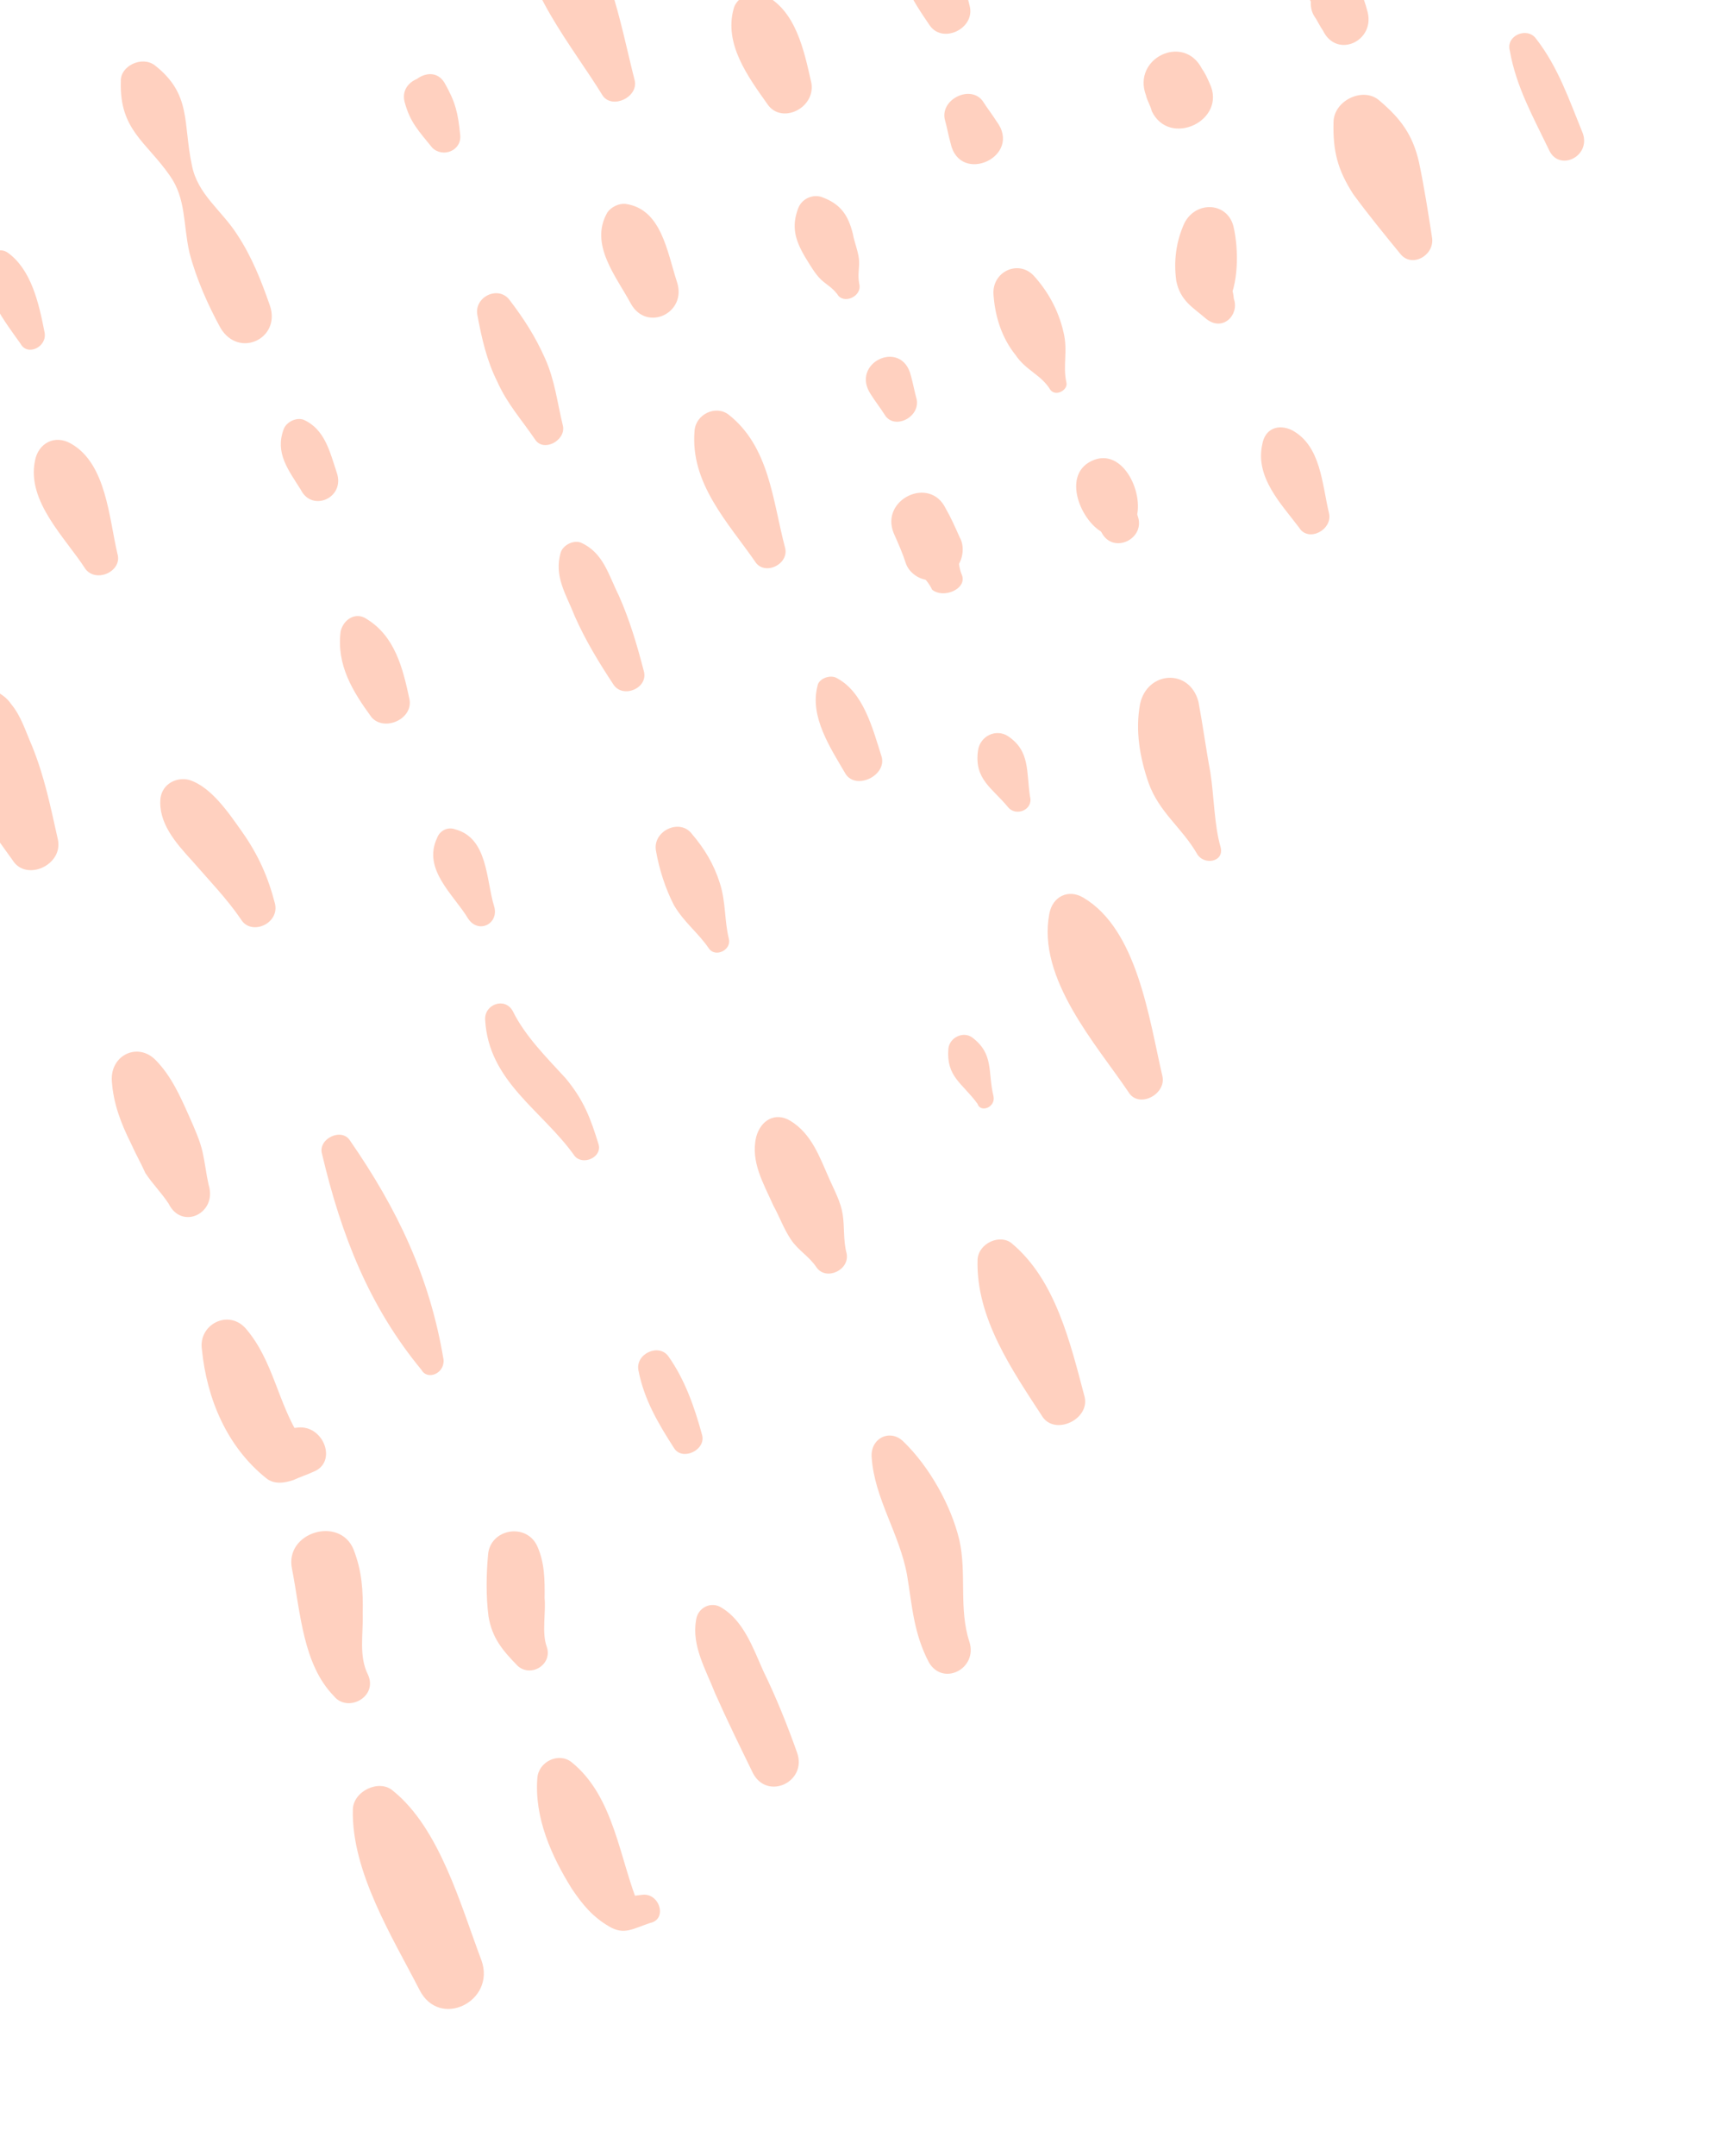 <svg width="272" height="342" viewBox="0 0 272 342" fill="none" xmlns="http://www.w3.org/2000/svg">
<path d="M76.408 310.941C73.107 302.209 69.791 289.984 62.336 284.009C60.158 282.13 56.036 284.094 55.995 287.029C55.754 296.866 62.327 307.344 66.579 315.623C69.747 321.892 78.711 317.427 76.408 310.941Z" fill="#FFD0BF"/>
<path d="M58.413 265.657C56.901 262.684 57.663 259.21 57.561 255.953C57.634 252.224 57.445 249.203 56.107 245.758C53.914 240.386 45.101 243.029 46.343 248.854C47.695 255.792 48.064 263.977 52.991 269.018C55.138 271.689 59.981 269.188 58.413 265.657Z" fill="#FFD0BF"/>
<path d="M47.326 226.415C46.233 226.547 45.139 226.679 43.815 226.726C45.194 227.236 46.343 227.661 47.722 228.17C44.063 222.525 43.4 215.842 39.019 210.735C36.271 207.572 31.428 210.074 32.044 214.057C32.818 221.855 36.009 229.473 42.259 234.467C43.463 235.449 45.104 235.25 46.602 234.731C47.553 234.278 48.734 233.91 49.685 233.457C53.632 231.965 51.384 226.037 47.326 226.415Z" fill="#FFD0BF"/>
<path d="M33.101 187.89C32.705 186.134 32.539 184.463 32.144 182.707C31.748 180.951 30.893 179.025 30.038 177.1C28.613 173.89 27.188 170.68 24.724 168.16C21.888 165.233 17.45 167.348 17.749 171.483C17.994 175.06 19.189 178.185 20.844 181.48C21.556 183.085 22.356 184.453 23.069 186.058C24.241 187.833 25.588 189.136 26.76 190.91C28.842 195.168 34.549 192.449 33.101 187.89Z" fill="#FFD0BF"/>
<path d="M9.19 133.175C8.003 127.908 7.102 123.282 5.051 118.232C4.053 115.985 3.373 113.587 1.741 111.642C0.569 109.868 -1.586 109.339 -2.79 108.357C-4.739 106.564 -8.544 108.376 -8.497 111.076C-8.474 112.426 -9.402 114.229 -9.236 115.9C-8.96 118.685 -7.503 121.101 -6.275 123.433C-4.137 128.247 -1.104 132.052 1.985 136.413C4.1 139.878 10.036 137.244 9.19 133.175Z" fill="#FFD0BF"/>
<path d="M-13.796 84.436C-14.477 82.038 -14.206 79.187 -14.887 76.79C-15.797 74.307 -16.708 71.824 -17.618 69.341C-19.581 64.055 -21.608 60.354 -26.053 56.833C-28.089 55.276 -31.259 56.786 -31.442 59.401C-31.666 64.952 -30.273 68.954 -27.763 74.174C-26.536 76.506 -25.396 79.074 -24.081 81.17C-22.766 83.265 -20.501 84.908 -19.186 87.004C-16.984 90.232 -12.546 88.118 -13.796 84.436Z" fill="#FFD0BF"/>
<path d="M-37.34 24.491C-38.984 11.275 -41.261 -1.639 -50.426 -11.466C-53.404 -14.713 -58.477 -12.297 -58.035 -7.841C-56.796 5.762 -48.812 15.957 -40.194 25.851C-39.307 26.984 -37.087 25.926 -37.34 24.491Z" fill="#FFD0BF"/>
<path d="M-59.881 -27.571C-60.53 -30.762 -60.576 -33.461 -61.629 -36.265C-62.595 -39.305 -63.648 -42.108 -65.739 -44.223C-68.115 -46.98 -72.324 -44.78 -72.08 -41.202C-71.661 -38.096 -70.291 -35.444 -68.921 -32.791C-67.322 -30.054 -65.373 -28.26 -63.686 -25.758C-62.426 -24.22 -59.573 -25.579 -59.881 -27.571Z" fill="#FFD0BF"/>
<path d="M-71.713 -67.625C-73.336 -71.713 -74.522 -76.98 -78.309 -79.453C-79.973 -80.605 -82.192 -79.548 -82.431 -77.49C-83.083 -72.902 -79.994 -68.541 -78.054 -64.604C-75.971 -60.347 -69.948 -63.217 -71.713 -67.625Z" fill="#FFD0BF"/>
<path d="M101.937 300.529C100.843 300.661 99.75 300.793 98.656 300.925C99.488 301.501 100.637 301.926 101.469 302.502C98.278 294.884 97.513 284.943 90.661 279.459C88.625 277.901 85.454 279.411 85.271 282.026C84.785 288.285 87.493 294.383 90.78 299.622C92.466 302.124 94.098 304.069 96.681 305.56C99.034 306.967 100.477 305.891 103.156 305.003C105.977 304.437 104.671 300.198 101.937 300.529Z" fill="#FFD0BF"/>
<path d="M86.737 261.107C85.969 258.945 86.644 255.707 86.423 253.48C86.464 250.544 86.418 247.844 85.277 245.276C83.567 241.425 77.695 242.472 77.447 246.673C77.177 249.524 77.104 253.253 77.523 256.359C78.084 259.785 79.716 261.73 82.179 264.251C84.358 266.129 87.79 263.911 86.737 261.107Z" fill="#FFD0BF"/>
<path d="M70.383 215.625C68.193 202.475 63.03 191.713 55.538 180.895C54.223 178.799 50.419 180.611 51.099 183.009C54.153 195.942 58.594 207.242 66.895 217.286C67.838 218.976 70.604 217.853 70.383 215.625Z" fill="#FFD0BF"/>
<path d="M43.61 143.22C42.534 139.066 40.966 135.535 38.392 131.901C36.333 128.993 33.474 124.717 29.94 123.679C28.014 123.235 25.795 124.292 25.469 126.586C25.079 130.466 27.828 133.628 30.434 136.47C33.183 139.632 36.019 142.559 38.22 145.787C39.82 148.525 44.489 146.495 43.61 143.22Z" fill="#FFD0BF"/>
<path d="M18.638 87.844C17.309 82.255 16.884 73.514 11.259 70.361C8.676 68.869 6.053 70.313 5.552 73.079C4.202 79.555 10.421 85.342 13.565 90.26C15.339 92.526 19.461 90.562 18.638 87.844Z" fill="#FFD0BF"/>
<path d="M7.074 52.718C6.172 48.092 4.985 42.824 1.286 40.115C-0.148 39.048 -2.138 40.191 -2.202 41.776C-2.711 46.685 0.695 50.895 3.269 54.53C4.354 56.541 7.524 55.03 7.074 52.718Z" fill="#FFD0BF"/>
<path d="M-16.474 0.552C-17.724 -3.13 -19.292 -6.66 -21.319 -10.361C-23.204 -13.741 -25.144 -17.677 -28.646 -19.508C-30.397 -20.424 -33.48 -19.15 -34.036 -16.941C-36.607 -7.161 -25.15 -2.12 -19.446 2.94C-17.87 4.328 -15.991 2.072 -16.474 0.552Z" fill="#FFD0BF"/>
<path d="M-34.486 -40.447C-34.684 -41.325 -34.62 -42.911 -34.818 -43.789C-35.213 -45.544 -36.068 -47.47 -36.694 -49.311C-37.746 -52.115 -39.116 -54.767 -41.295 -56.646C-42.642 -57.949 -45.495 -56.589 -45.416 -54.682C-45.544 -51.511 -44.404 -48.943 -43.034 -46.29C-42.234 -44.922 -41.522 -43.317 -40.722 -41.948C-40.065 -40.9 -38.631 -39.833 -37.973 -38.785C-37.063 -36.303 -33.663 -37.728 -34.486 -40.447Z" fill="#FFD0BF"/>
<path d="M-42.487 -67.549C-44.157 -74.337 -45.128 -83.012 -49.738 -88.204C-52.114 -90.961 -56.323 -88.761 -56.079 -85.183C-55.273 -78.179 -49.546 -71.769 -45.658 -66.039C-44.628 -64.585 -42.092 -65.793 -42.487 -67.549Z" fill="#FFD0BF"/>
<path d="M126.48 277.949C124.945 273.625 123.179 269.216 121.097 264.959C119.529 261.428 117.993 257.105 114.579 255.037C112.915 253.886 110.696 254.943 110.457 257.001C109.75 261.032 112.007 264.817 113.488 268.584C115.34 272.756 117.423 277.014 119.505 281.271C121.818 285.614 128.159 282.593 126.48 277.949Z" fill="#FFD0BF"/>
<path d="M111.412 227.576C110.193 223.101 108.657 218.778 106.083 215.143C104.539 212.963 100.734 214.775 101.328 217.409C102.229 222.035 104.486 225.82 106.973 229.691C108.288 231.786 112.092 229.974 111.412 227.576Z" fill="#FFD0BF"/>
<path d="M95.002 181.537C93.696 177.299 92.643 174.495 89.752 171.011C86.774 167.764 83.336 164.347 81.396 160.41C80.168 158.079 76.855 159.268 76.989 161.732C77.524 171.587 86.049 176.081 91.197 183.35C92.457 184.888 95.54 183.614 95.002 181.537Z" fill="#FFD0BF"/>
<path d="M78.415 143.749C77.109 139.51 77.452 132.93 72.222 131.533C71.073 131.108 69.805 131.713 69.369 132.893C66.99 137.915 72.036 141.927 74.293 145.712C75.98 148.214 79.238 146.467 78.415 143.749Z" fill="#FFD0BF"/>
<path d="M64.972 110.878C63.928 105.931 62.654 100.9 58.177 98.171C56.514 97.02 54.524 98.162 54.056 100.135C53.372 105.516 56.002 109.707 58.948 113.747C60.952 116.098 65.62 114.069 64.972 110.878Z" fill="#FFD0BF"/>
<path d="M53.44 74.959C52.331 71.598 51.54 68.086 48.181 66.576C47.032 66.151 45.447 66.906 45.011 68.086C43.614 71.862 45.761 74.534 47.733 77.677C49.53 81.293 54.833 78.961 53.44 74.959Z" fill="#FFD0BF"/>
<path d="M42.847 48.507C41.454 44.505 39.973 40.738 37.629 37.189C35.142 33.318 31.355 30.845 30.454 26.219C29.014 19.517 30.442 14.948 24.564 10.36C22.528 8.802 19.041 10.464 19.174 12.928C18.941 20.621 23.22 22.471 26.966 27.881C29.54 31.515 29.063 35.631 30.052 40.02C31.128 44.174 32.981 48.347 35.008 52.047C37.922 56.88 44.58 53.709 42.847 48.507Z" fill="#FFD0BF"/>
<path d="M17.136 -2.044C16.708 -3.007 16.51 -3.885 16.63 -4.914C17.805 -10.918 7.572 -5.849 12.508 -2.951C13.34 -2.375 13.855 -1.648 14.282 -0.685C15.629 0.618 17.848 -0.44 17.136 -2.044Z" fill="#FFD0BF"/>
<path d="M15.21 -23.681C14.245 -26.72 13.049 -29.845 11.767 -32.734C11.197 -34.018 10.484 -35.622 9.51 -36.519C8.535 -37.416 7.386 -37.841 6.325 -38.502C4.891 -39.568 2.672 -38.511 2.52 -36.689C2.456 -35.103 1.877 -34.244 1.901 -32.894C1.924 -31.544 2.866 -29.855 3.207 -28.656C4.402 -25.531 6.002 -22.793 7.601 -20.056C10.286 -15.307 16.944 -18.479 15.21 -23.681Z" fill="#FFD0BF"/>
<path d="M8.268 -42.344C7.73 -44.42 9.292 -46.526 8.611 -48.923C6.799 -56.032 -3.346 -51.199 0.685 -45.147C2 -43.052 4.329 -42.995 5.731 -41.135C6.618 -40.002 8.521 -40.909 8.268 -42.344Z" fill="#FFD0BF"/>
<path d="M2.239 -66.303C1.954 -66.945 1.898 -67.502 1.843 -68.059C2.739 -69.069 2.661 -70.976 2.32 -72.175C1.465 -74.1 0.721 -74.912 -0.626 -76.215C-2.662 -77.773 -5.92 -76.026 -6.016 -73.647C-6.025 -71.504 -5.914 -70.391 -4.972 -68.701C-4.402 -67.417 -2.968 -66.35 -1.644 -66.397C-1.272 -65.991 -0.987 -65.35 -0.615 -64.944C0.098 -63.339 2.951 -64.698 2.239 -66.303Z" fill="#FFD0BF"/>
<path d="M-5.271 -94.028C-5.864 -96.662 -5.079 -98.786 -5.728 -101.977C-6.748 -105.573 -8.031 -108.462 -10.637 -111.303C-13.386 -114.466 -18.458 -112.049 -17.929 -107.83C-17.455 -104.167 -16.26 -101.042 -14.288 -97.899C-12.601 -95.397 -10.303 -94.547 -8.758 -92.367C-7.729 -90.913 -4.875 -92.272 -5.271 -94.028Z" fill="#FFD0BF"/>
<path d="M153.851 260.437C152.117 255.236 153.435 249.553 152.248 244.285C150.919 238.697 147.435 232.58 143.395 228.672C141.303 226.557 138.133 228.067 138.322 231.088C138.755 237.687 142.731 243.181 143.941 249.798C144.756 254.66 144.968 259.031 147.423 263.694C149.68 267.48 155.157 264.676 153.851 260.437Z" fill="#FFD0BF"/>
<path d="M134.341 198.765C133.803 196.689 134.041 194.631 133.733 192.639C133.425 190.647 132.482 188.957 131.627 187.031C130.059 183.501 128.809 179.819 125.394 177.752C123.041 176.345 120.735 177.639 120.004 180.319C119.068 184.265 121.182 187.73 122.75 191.261C123.692 192.95 124.318 194.791 125.49 196.566C126.662 198.341 128.413 199.256 129.585 201.031C131.13 203.212 134.934 201.399 134.341 198.765Z" fill="#FFD0BF"/>
<path d="M115.674 148.94C114.938 145.986 115.209 143.135 114.243 140.095C113.278 137.055 111.82 134.639 109.816 132.288C107.9 129.702 103.461 131.816 104.11 135.007C104.616 137.877 105.581 140.916 106.951 143.569C108.551 146.307 110.817 147.949 112.504 150.451C113.533 151.905 116.07 150.696 115.674 148.94Z" fill="#FFD0BF"/>
<path d="M102.155 106.385C101.079 102.231 99.916 98.314 98.206 94.462C96.551 91.168 95.76 87.656 92.171 86.06C91.022 85.636 89.436 86.391 89 87.571C87.834 91.432 89.893 94.339 91.231 97.785C92.941 101.636 95.055 105.101 97.4 108.65C98.944 110.831 102.979 109.104 102.155 106.385Z" fill="#FFD0BF"/>
<path d="M89.341 67.577C88.407 63.744 88.076 60.402 86.508 56.872C84.94 53.341 83.111 50.519 80.822 47.526C79.047 45.261 75.243 47.073 75.749 49.943C76.453 53.69 77.244 57.202 78.899 60.497C80.467 64.027 82.7 66.463 84.902 69.691C86.217 71.787 89.791 69.89 89.341 67.577Z" fill="#FFD0BF"/>
<path d="M73.018 21.302C72.687 17.96 72.291 16.204 70.549 13.145C68.292 9.36 62.347 14.136 65.151 17.856C65.665 18.583 66.18 19.31 66.695 20.037C68.469 22.302 72.274 20.49 71.768 17.62C71.57 16.742 71.372 15.864 71.174 14.986C70.273 10.361 63.132 12.012 64.208 16.166C65.087 19.442 66.433 20.745 68.58 23.416C70.299 25.125 73.382 23.851 73.018 21.302Z" fill="#FFD0BF"/>
<path d="M63.394 -9.889C62.176 -14.363 61.789 -18.262 58.755 -22.066C58.098 -23.114 56.489 -23.709 55.309 -23.341C53.264 -22.755 52.4 -22.538 50.783 -20.99C49.166 -19.442 49.442 -16.657 51.51 -15.893C53.348 -15.213 54.355 -15.109 56.399 -15.694C55.25 -16.119 54.101 -16.544 52.953 -16.969C55.099 -14.297 57.388 -11.305 59.13 -8.246C60.073 -6.556 64.218 -7.17 63.394 -9.889Z" fill="#FFD0BF"/>
<path d="M45.015 -45.657C44.082 -49.49 43.235 -53.559 39.821 -55.626C37.238 -57.117 34.385 -55.758 33.797 -52.756C33.09 -48.725 35.522 -45.412 37.723 -42.183C40.068 -38.634 46.179 -41.74 45.015 -45.657Z" fill="#FFD0BF"/>
<path d="M30.586 -69.502C32.608 -71.438 33.765 -73.156 34.266 -75.922C34.559 -77.423 33.07 -79.046 31.747 -78.999C29.964 -79.122 28.783 -78.754 26.968 -78.084C23.108 -76.828 24.033 -70.852 27.25 -69.663C27.709 -69.493 28.399 -69.238 28.858 -69.068C29.405 -69.134 30.182 -69.115 30.586 -69.502Z" fill="#FFD0BF"/>
<path d="M25.168 -95.114C24.772 -96.869 24.979 -98.134 24.813 -99.805C24.647 -101.476 23.388 -103.015 22.271 -104.233C20.584 -106.734 16.145 -104.62 16.881 -101.665C17.134 -100.23 17.355 -98.002 18.472 -96.784C19.589 -95.567 20.651 -94.906 21.68 -93.452C22.797 -92.234 25.563 -93.358 25.168 -95.114Z" fill="#FFD0BF"/>
<path d="M18.854 -119.714C18.141 -121.319 17.801 -122.518 16.684 -123.736C15.567 -124.954 13.348 -123.896 13.83 -122.376C13.996 -120.706 14.653 -119.658 15.366 -118.053C16.276 -115.57 19.764 -117.232 18.854 -119.714Z" fill="#FFD0BF"/>
<path d="M172.132 221.592C169.837 212.964 167.519 202.986 160.524 197.18C158.718 195.707 155.318 197.133 155.134 199.748C154.837 209.027 160.643 217.344 165.474 224.764C167.533 227.671 172.923 225.104 172.132 221.592Z" fill="#FFD0BF"/>
<path d="M157.657 173.853C156.723 170.021 157.77 167.189 154.3 164.564C152.866 163.498 150.647 164.555 150.496 166.377C150.161 170.814 152.689 171.748 155.12 175.062C155.603 176.581 158.052 175.609 157.657 173.853Z" fill="#FFD0BF"/>
<path d="M139.927 120.083C138.478 115.523 137.006 109.614 132.585 107.443C131.437 107.018 129.851 107.773 129.732 108.802C128.446 113.692 131.82 118.695 134.22 122.802C135.907 125.303 140.662 123.038 139.927 120.083Z" fill="#FFD0BF"/>
<path d="M124.558 86.769C122.604 79.339 122.092 70.834 115.611 65.755C113.575 64.197 110.405 65.708 110.222 68.323C109.497 76.639 115.541 82.898 119.802 89.034C121.26 91.451 125.381 89.487 124.558 86.769Z" fill="#FFD0BF"/>
<path d="M107.442 44.76C105.851 39.88 104.958 33.111 99.237 32.337C98.23 32.233 96.962 32.837 96.383 33.696C93.457 38.785 97.837 43.892 100.15 48.234C102.692 52.662 109.032 49.641 107.442 44.76Z" fill="#FFD0BF"/>
<path d="M100.726 12.768C98.376 3.583 96.526 -8.368 89.421 -15.288C86.585 -18.214 82.146 -16.1 82.446 -11.965C82.893 -1.874 90.767 7.208 95.653 15.185C97.198 17.365 101.319 15.402 100.726 12.768Z" fill="#FFD0BF"/>
<path d="M80.649 -36.774C80.134 -37.501 79.936 -38.379 79.421 -39.105C76.911 -44.326 69.302 -40.701 71.495 -35.33C71.693 -34.452 72.208 -33.725 72.406 -32.847C74.599 -27.475 83.159 -31.553 80.649 -36.774Z" fill="#FFD0BF"/>
<path d="M80.332 -36.623C77.909 -42.079 78.854 -48.168 75.71 -53.086C74.538 -54.861 71.4 -54.144 70.931 -52.17C69.352 -45.78 69.928 -38.86 72.635 -32.762C74.773 -27.947 82.699 -31.723 80.332 -36.623Z" fill="#FFD0BF"/>
<path d="M67.287 -75.516C66.179 -78.876 65.53 -82.067 62.433 -84.286C60.397 -85.843 57.226 -84.333 57.043 -81.718C56.74 -78.074 58.34 -75.337 60.312 -72.193C62.767 -67.53 68.791 -70.399 67.287 -75.516Z" fill="#FFD0BF"/>
<path d="M56.153 -96.265C55.417 -99.22 55.831 -101.75 54.778 -104.553C53.582 -107.678 52.3 -110.567 49.749 -112.851C47.515 -115.287 43.711 -113.474 44.042 -110.133C44.144 -106.876 45.339 -103.751 46.852 -100.777C48.451 -98.04 50.575 -96.718 52.032 -94.302C53.204 -92.527 56.691 -94.188 56.153 -96.265Z" fill="#FFD0BF"/>
<path d="M184.451 170.616C182.331 161.516 180.49 147.422 171.909 142.371C169.556 140.964 167.02 142.173 166.52 144.939C164.55 155.209 174 165.679 179.061 173.183C180.661 175.921 185.187 173.571 184.451 170.616Z" fill="#FFD0BF"/>
<path d="M163.46 126.37C162.844 122.386 163.518 119.148 159.961 116.76C158.068 115.523 155.531 116.731 155.206 119.025C154.554 123.613 157.454 124.954 159.973 128.031C161.232 129.57 163.998 128.447 163.46 126.37Z" fill="#FFD0BF"/>
<path d="M152.672 91.263C152.245 90.3 152.134 89.186 152.024 88.072C151.762 88.78 151.73 89.573 151.381 90.517C151.468 90.281 151.785 90.13 151.873 89.894C152.856 88.648 153.094 86.59 152.294 85.221C151.582 83.616 150.869 82.011 150.069 80.642C147.559 75.422 139.633 79.198 141.826 84.57C142.539 86.174 143.252 87.779 143.734 89.299C144.217 90.819 145.881 91.971 147.434 92.008C147.664 92.093 147.981 91.942 148.211 92.027C147.521 91.772 146.919 91.281 146 90.942C146.745 91.753 147.489 92.565 147.917 93.528C149.723 95.001 153.44 93.424 152.672 91.263Z" fill="#FFD0BF"/>
<path d="M145.48 63.386C145.14 62.187 144.887 60.752 144.546 59.553C143.075 53.644 134.832 57.571 138.206 62.574C138.863 63.622 139.75 64.755 140.407 65.802C141.864 68.219 145.986 66.256 145.48 63.386Z" fill="#FFD0BF"/>
<path d="M136.35 44.987C136.097 43.552 136.359 42.844 136.336 41.495C136.312 40.145 135.6 38.54 135.347 37.105C134.611 34.15 133.439 32.375 130.452 31.271C129.073 30.761 127.258 31.431 126.647 33.083C125.6 35.915 126.138 37.992 127.738 40.73C128.395 41.778 129.337 43.467 130.312 44.364C131.286 45.261 131.976 45.516 132.863 46.649C133.805 48.339 136.888 47.064 136.35 44.987Z" fill="#FFD0BF"/>
<path d="M128.771 13.212C127.584 7.944 126.287 1.563 121.177 -0.863C119.426 -1.779 116.802 -0.335 116.421 1.402C114.874 7 118.707 12.173 121.796 16.535C123.998 19.763 129.387 17.195 128.771 13.212Z" fill="#FFD0BF"/>
<path d="M116.163 -26.861C114.627 -31.185 113.385 -37.01 109.194 -39.096C106.381 -40.672 103.758 -39.228 103.17 -36.226C102.202 -31.487 105.663 -26.72 107.603 -22.783C110.572 -17.393 118.498 -21.169 116.163 -26.861Z" fill="#FFD0BF"/>
<path d="M106.649 -56.938C105.573 -61.091 104.212 -65.887 99.497 -66.557C98.491 -66.661 97.54 -66.208 96.961 -65.349C94.154 -61.289 97.013 -57.013 99.357 -53.464C101.384 -49.763 108.042 -52.935 106.649 -56.938Z" fill="#FFD0BF"/>
<path d="M97.638 -76.365C95.786 -80.537 89.215 -77.602 90.981 -73.193C92.833 -69.02 99.404 -71.956 97.638 -76.365Z" fill="#FFD0BF"/>
<path d="M96.775 -76.148C94.724 -81.198 93.023 -87.193 89.3 -91.252C87.811 -92.876 84.957 -91.516 85.178 -89.289C86.048 -83.87 89.105 -78.716 91.385 -73.58C93.27 -70.201 98.343 -72.617 96.775 -76.148Z" fill="#FFD0BF"/>
<path d="M193.689 134.328C192.668 130.731 192.686 126.446 192.069 122.462C191.366 118.714 190.891 115.051 190.188 111.304C188.771 105.951 182.067 106.423 180.924 111.634C180.13 115.901 180.889 120.206 182.282 124.208C183.96 128.853 187.517 131.241 189.917 135.348C191.002 137.358 194.37 136.726 193.689 134.328Z" fill="#FFD0BF"/>
<path d="M180.499 81.7C180.444 81.143 180.072 80.737 180.017 80.18C179.985 80.973 180.182 81.851 180.15 82.644C181.864 78.717 178.301 70.693 173.228 73.109C168.155 75.526 171.948 83.635 175.712 84.758C175.11 84.268 174.595 83.541 173.993 83.05C174.365 83.456 174.42 84.013 174.793 84.419C176.59 88.034 181.98 85.466 180.499 81.7Z" fill="#FFD0BF"/>
<path d="M169.223 60.629C168.63 57.996 169.503 55.636 168.767 52.681C167.976 49.169 166.233 46.111 164 43.675C161.536 41.154 157.415 43.118 157.659 46.696C157.903 50.274 159.011 53.634 161.158 56.306C162.845 58.807 165.23 59.421 166.687 61.838C167.574 62.971 169.564 61.828 169.223 60.629Z" fill="#FFD0BF"/>
<path d="M158.145 19.244C157.488 18.197 156.6 17.064 155.943 16.016C154.026 13.429 149.271 15.695 149.919 18.886C150.26 20.085 150.513 21.52 150.853 22.718C152.293 29.421 162.351 24.824 158.145 19.244Z" fill="#FFD0BF"/>
<path d="M153.905 1.044C152.773 -3.667 151.357 -9.019 147.197 -11.899C145.304 -13.135 142.768 -11.927 142.442 -9.633C141.845 -4.488 144.847 0.109 147.564 4.065C149.623 6.972 154.696 4.555 153.905 1.044Z" fill="#FFD0BF"/>
<path d="M141.235 -24.029C141.267 -24.822 142.765 -25.341 143.256 -25.964C143.923 -27.059 144.042 -28.088 144.248 -29.353C144.4 -31.175 143.14 -32.714 141.357 -32.836C138.425 -33.384 136.895 -32.072 135.016 -29.816C132.908 -27.645 134.88 -24.501 136.86 -23.5L136.773 -23.264C137.858 -21.253 141.052 -21.414 141.235 -24.029Z" fill="#FFD0BF"/>
<path d="M135.797 -58.769C134.997 -60.138 134.197 -61.506 132.993 -62.488C131.504 -64.112 128.967 -62.904 129.188 -60.676C129.354 -59.005 129.607 -57.57 130.09 -56.05C131.57 -52.283 137.824 -55.068 135.797 -58.769Z" fill="#FFD0BF"/>
<path d="M210.906 81.408C209.775 76.697 209.627 70.74 205.063 68.248C202.853 67.162 200.72 67.984 200.307 70.514C199.164 75.725 203.347 79.954 206.151 83.673C207.608 86.09 211.5 84.041 210.906 81.408Z" fill="#FFD0BF"/>
<path d="M195.799 47.385C195.744 46.828 195.689 46.271 195.404 45.629C195.055 46.573 195.023 47.366 194.674 48.31C196.585 45.261 196.579 39.626 195.788 36.114C194.942 32.045 189.823 31.762 187.967 35.368C186.603 38.351 186.245 41.438 186.664 44.544C187.312 47.734 189.293 48.735 191.471 50.614C194.109 52.662 196.71 49.868 195.799 47.385Z" fill="#FFD0BF"/>
<path d="M191.969 13.241C191.542 12.278 191.257 11.636 190.742 10.909C187.86 5.283 179.617 9.21 181.865 15.138C182.063 16.016 182.577 16.743 182.775 17.621C185.57 23.483 194.765 19.103 191.969 13.241Z" fill="#FFD0BF"/>
<path d="M186.033 -5.318C185.867 -6.989 186.795 -8.792 186.344 -11.105C185.894 -13.418 184.983 -15.901 183.898 -17.911C182.156 -20.97 178.837 -25.416 174.946 -23.368C171.141 -21.555 171.956 -16.694 172.834 -13.418C173.514 -11.02 174.512 -8.773 175.914 -6.914C177.316 -5.054 179.384 -4.289 180.731 -2.987C182.647 -0.4 186.452 -2.213 186.033 -5.318Z" fill="#FFD0BF"/>
<path d="M173.309 -30.948C173.253 -31.505 175.132 -33.761 175.164 -34.554C175.426 -35.263 175.458 -36.056 175.49 -36.848C175.729 -38.906 176.11 -40.643 175.659 -42.956C174.955 -46.704 173.19 -51.112 168.902 -50.82C167.032 -50.706 165.994 -50.017 165.153 -48.45C163.876 -45.703 165.214 -42.258 165.49 -39.473C165.743 -38.038 165.822 -36.131 166.162 -34.932C166.93 -32.77 168.998 -32.006 169.623 -30.165C170.391 -28.003 173.617 -28.957 173.309 -30.948Z" fill="#FFD0BF"/>
<path d="M227.28 37.832C226.663 33.849 226.046 29.865 225.2 25.796C224.211 21.407 222.295 18.82 218.912 15.96C216.361 13.675 211.605 15.941 211.62 19.433C211.515 23.955 212.251 26.91 214.738 30.78C217.169 34.094 219.688 37.171 222.207 40.249C223.981 42.514 227.556 40.617 227.28 37.832Z" fill="#FFD0BF"/>
<path d="M216.928 1.545C216.731 0.667 216.303 -0.296 216.105 -1.174C215.765 -2.373 213.959 -3.846 212.635 -3.798C210.765 -3.685 209.901 -3.468 208.831 -1.986C207.935 -0.976 207.697 1.082 208.496 2.451C209.011 3.178 209.439 4.141 209.954 4.868C212.179 9.446 218.519 6.425 216.928 1.545Z" fill="#FFD0BF"/>
<path d="M215.748 1.913C214.125 -2.175 212.097 -5.875 210.791 -10.114C210.253 -12.191 210.515 -12.899 210.666 -14.72C210.754 -14.957 210.762 -17.099 210.501 -16.391C210.469 -15.598 211.69 -18.902 211.69 -18.902C212.508 -21.819 210.885 -25.907 207.461 -25.831C205.132 -25.888 203.634 -25.369 201.502 -24.548C197.784 -22.971 197.077 -18.94 198.186 -15.58C199.491 -11.341 202.359 -9.208 204.474 -5.743C206.588 -2.279 208.473 1.101 210.588 4.566C212.243 7.86 217.228 5.68 215.748 1.913Z" fill="#FFD0BF"/>
<path d="M206.007 -36.027C204.914 -35.895 203.907 -35.999 202.758 -36.423C203.678 -36.084 204.28 -35.593 205.199 -35.253C204.169 -36.707 204.178 -38.849 203.235 -40.539C202.348 -41.672 201.517 -42.248 200.138 -42.758C198.529 -43.352 196.944 -42.597 195.961 -41.351C191.886 -36.688 196.441 -32.053 200.315 -29.815C201.836 -28.985 203.16 -29.032 204.602 -30.108C205.324 -30.646 205.958 -30.948 206.679 -31.486C208.811 -32.308 208.654 -36.121 206.007 -36.027Z" fill="#FFD0BF"/>
<path d="M251.195 21.19C249.002 15.818 247.268 10.617 243.72 6.086C242.318 4.226 238.918 5.651 239.598 8.049C240.61 13.789 243.295 18.537 245.805 23.757C247.373 27.288 252.445 24.871 251.195 21.19Z" fill="#FFD0BF"/>
<path d="M246.207 -11.237C245.131 -15.39 244.11 -18.987 240.378 -20.903C239.087 -21.649 236.867 -20.592 236.257 -18.94C235.145 -14.522 237.205 -11.614 239.549 -8.065C241.608 -5.157 247.228 -7.64 246.207 -11.237Z" fill="#FFD0BF"/>
<path d="M247.452 -13.191C244.601 -19.611 234.543 -15.013 237.624 -8.509C240.387 -1.854 250.215 -6.536 247.452 -13.191Z" fill="#FFD0BF"/>
</svg>
